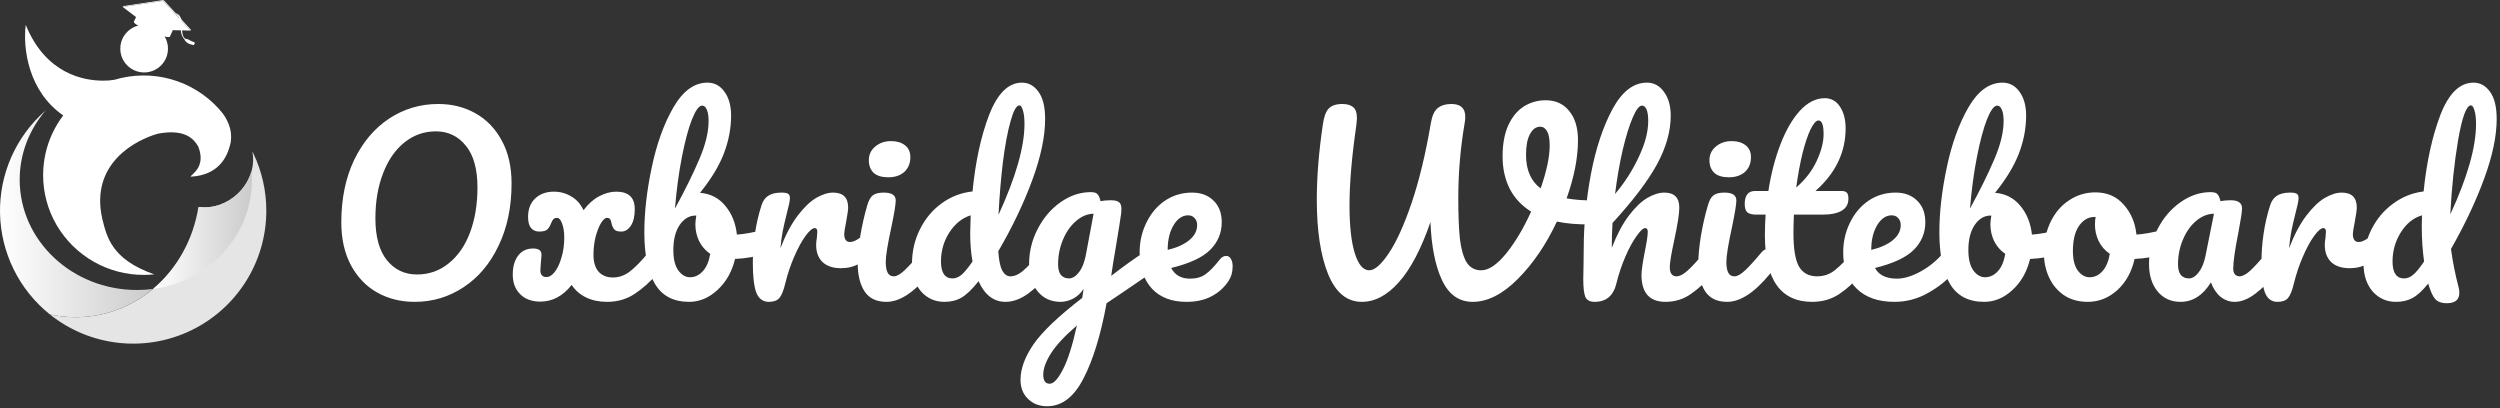 <svg width="582" height="95" viewBox="0 0 582 95" fill="none" xmlns="http://www.w3.org/2000/svg">
<rect x="0" y="0" width="582" height="95" fill="#333333" stroke="none"/>
<path d="M62 49.048C62 54.882 60.349 60.597 57.236 65.535C54.124 70.472 49.677 74.431 44.409 76.955C39.141 79.478 33.266 80.463 27.461 79.797C21.657 79.131 16.159 76.84 11.602 73.188C13.576 73.626 15.593 73.846 17.616 73.844C24.411 73.844 30.665 71.382 35.63 67.272C41.214 62.644 45.166 55.91 46.423 48.2C49.407 48.58 52.711 47.553 55.282 45.152C56.852 43.706 57.991 41.853 58.572 39.801C58.989 38.319 59.049 36.759 58.749 35.249C58.83 35.406 58.907 35.566 58.983 35.724C60.973 39.885 62.004 44.437 62 49.048Z" fill="#E5E5E5"/>
<path d="M35.63 67.272C30.665 71.389 24.411 73.844 17.616 73.844C15.593 73.846 13.576 73.626 11.602 73.189C8.063 70.355 5.191 66.78 3.188 62.716C1.184 58.653 0.098 54.2 0.006 49.672C-0.086 45.144 0.819 40.651 2.656 36.509C4.493 32.368 7.218 28.68 10.638 25.706C6.851 30.113 4.583 35.73 4.583 41.832C4.583 56.012 16.806 67.508 31.883 67.508C33.136 67.511 34.388 67.432 35.63 67.272V67.272Z" fill="url(#paint0_linear_1482_2)"/>
<path d="M58.654 41.88C58.654 54.843 48.636 65.56 35.63 67.273C41.103 62.639 44.974 55.893 46.198 48.169L46.43 48.2C49.414 48.58 52.718 47.553 55.289 45.153C56.857 43.705 57.993 41.853 58.572 39.801C58.625 40.487 58.652 41.18 58.654 41.88Z" fill="url(#paint1_linear_1482_2)"/>
<path d="M53.722 33.044C53.018 36.562 50.904 40.782 44.387 41.134C44.387 40.606 48.086 39.024 46.149 34.099C45.645 33.296 44.856 32.035 43.024 31.328C41.649 30.8 39.678 30.582 36.814 31.11C31.706 32.517 20.963 37.968 23.781 50.806C24.825 54.978 25.838 60.352 35.91 63.871C35.099 63.955 34.283 63.996 33.468 63.996C29.372 64.003 25.347 62.94 21.791 60.911C18.236 58.882 15.275 55.958 13.203 52.431C13.18 52.395 13.159 52.358 13.137 52.319C11.105 48.813 10.038 44.833 10.043 40.782V40.668C10.054 37.389 10.768 34.151 12.137 31.171V31.171C12.838 29.649 13.704 28.208 14.717 26.873C6.615 21.276 5.302 11.32 5.994 5.786C10.635 17.243 19.545 18.778 23.987 18.778C24.875 18.789 25.763 18.72 26.639 18.573C30.916 17.285 35.47 17.236 39.773 18.433C44.076 19.629 47.95 22.021 50.945 25.331C50.951 25.336 50.957 25.342 50.962 25.349C51.276 25.7 51.58 26.052 51.873 26.427C52.461 27.224 52.935 28.098 53.282 29.026C53.774 30.305 53.926 31.689 53.722 33.044V33.044Z" fill="white"/>
<path d="M28.568 1.618L37.99 0.195L44.355 7.124L40.148 7.017L31.641 3.955L28.568 1.618Z" fill="white"/>
<path d="M40.079 7.367L39.551 8.535H39.539L36.818 8.062L36.703 8.042L35.884 7.72C35.454 7.548 35.049 7.381 34.669 7.219C32.744 6.377 31.294 5.503 31.183 5.118C31.181 5.091 31.181 5.065 31.183 5.038C31.203 4.863 31.326 4.78 31.606 4.115C31.75 3.774 31.733 3.763 31.803 3.614C32.025 3.185 32.379 2.839 32.814 2.627C33.038 2.522 33.413 2.402 34.487 2.589C35.359 2.751 36.207 3.017 37.015 3.382C37.801 3.699 38.545 4.113 39.229 4.613C39.995 5.193 40.157 5.508 40.233 5.717C40.486 6.424 40.204 7.107 40.079 7.367Z" fill="white"/>
<path d="M39.532 8.535C39.421 8.786 38.311 8.577 36.81 8.061C36.512 7.959 36.201 7.846 35.877 7.72C35.621 7.622 35.359 7.516 35.093 7.404L34.662 7.219C32.737 6.377 31.287 5.503 31.176 5.118C31.167 5.09 31.167 5.059 31.176 5.031V5.031C31.32 4.68 33.307 5.193 35.614 6.16C37.922 7.128 39.676 8.193 39.532 8.535Z" fill="white"/>
<path d="M38.078 0L37.99 0.195L44.356 7.124L44.446 6.927L38.078 0Z" fill="white"/>
<path d="M37.99 0.195L38.078 0L28.656 1.423L28.568 1.618L37.99 0.195Z" fill="white"/>
<path d="M40.919 3.083C40.919 3.083 41.777 3.146 42.188 4.452C42.455 5.49 42.334 6.739 42.364 6.923C42.394 7.108 42.425 8.605 43.128 9.011C43.348 9.029 43.564 9.077 43.771 9.155C44.065 9.289 44.72 9.734 45.277 9.809C45.298 9.91 45.293 10.015 45.263 10.114C45.232 10.24 45.194 10.365 45.147 10.486C45.147 10.486 43.396 10.372 42.954 9.197C42.39 8.574 42.084 7.761 42.098 6.922C42.066 6.023 42.235 4.092 40.919 3.083Z" fill="white"/>
<path d="M33.556 16.865C36.62 16.865 39.104 14.385 39.104 11.325C39.104 8.266 36.62 5.786 33.556 5.786C30.492 5.786 28.008 8.266 28.008 11.325C28.008 14.385 30.492 16.865 33.556 16.865Z" fill="white"/>
<path d="M45.302 9.968C45.302 9.968 44.532 10.136 44.234 9.876C44.488 10.306 45.214 10.31 45.214 10.31L45.302 9.968Z" fill="white"/>
<path d="M96.52 70.27C93.316 70.27 90.418 69.55 87.826 68.11C85.27 66.67 83.236 64.564 81.724 61.792C80.212 58.984 79.456 55.636 79.456 51.748C79.456 46.276 80.446 41.452 82.426 37.276C84.442 33.1 87.16 29.878 90.58 27.61C94.036 25.342 97.852 24.208 102.028 24.208C105.232 24.208 108.112 24.928 110.668 26.368C113.26 27.808 115.312 29.932 116.824 32.74C118.336 35.512 119.092 38.842 119.092 42.73C119.092 48.202 118.084 53.026 116.068 57.202C114.088 61.378 111.37 64.6 107.914 66.868C104.494 69.136 100.696 70.27 96.52 70.27ZM97.06 63.898C99.868 63.898 102.334 63.034 104.458 61.306C106.618 59.578 108.274 57.184 109.426 54.124C110.578 51.028 111.154 47.536 111.154 43.648C111.154 39.364 110.254 36.124 108.454 33.928C106.654 31.696 104.332 30.58 101.488 30.58C98.716 30.58 96.268 31.444 94.144 33.172C92.02 34.864 90.364 37.258 89.176 40.354C87.988 43.414 87.394 46.906 87.394 50.83C87.394 55.114 88.294 58.372 90.094 60.604C91.894 62.8 94.216 63.898 97.06 63.898ZM152.471 57.958C152.939 57.958 153.299 58.174 153.551 58.606C153.839 59.038 153.983 59.632 153.983 60.388C153.983 61.828 153.641 62.944 152.957 63.736C151.373 65.608 149.627 67.174 147.719 68.434C145.847 69.658 143.723 70.27 141.347 70.27C139.511 70.27 137.873 69.928 136.433 69.244C135.029 68.56 133.913 67.588 133.085 66.328C131.033 68.92 128.603 70.216 125.795 70.216C123.815 70.216 122.249 69.64 121.097 68.488C119.945 67.336 119.369 65.806 119.369 63.898C119.369 62.098 119.783 60.64 120.611 59.524C121.439 58.408 122.609 57.85 124.121 57.85C125.417 57.85 126.065 58.336 126.065 59.308C126.065 59.56 126.029 60.01 125.957 60.658C125.849 61.954 125.795 62.692 125.795 62.872C125.795 63.952 126.263 64.492 127.199 64.492C127.883 64.492 128.531 64.096 129.143 63.304C129.791 62.476 130.313 61.36 130.709 59.956C131.141 58.552 131.357 57.004 131.357 55.312C131.357 54.016 131.195 52.936 130.871 52.072C130.547 51.172 130.151 50.722 129.683 50.722C129.287 50.722 128.999 50.83 128.819 51.046C128.639 51.226 128.459 51.55 128.279 52.018C128.063 52.594 127.775 53.062 127.415 53.422C127.055 53.746 126.425 53.908 125.525 53.908C124.733 53.908 124.103 53.638 123.635 53.098C123.167 52.522 122.933 51.658 122.933 50.506C122.933 48.67 123.491 47.23 124.607 46.186C125.723 45.142 127.163 44.62 128.927 44.62C130.439 44.62 131.807 44.998 133.031 45.754C134.255 46.474 135.191 47.536 135.839 48.94C136.919 47.5 138.125 46.42 139.457 45.7C140.825 44.98 142.157 44.62 143.453 44.62C144.857 44.62 145.919 44.944 146.639 45.592C147.395 46.24 147.773 47.284 147.773 48.724C147.773 50.344 147.467 51.622 146.855 52.558C146.243 53.458 145.505 53.908 144.641 53.908C143.849 53.908 143.309 53.746 143.021 53.422C142.733 53.098 142.517 52.63 142.373 52.018C142.301 51.586 142.193 51.262 142.049 51.046C141.905 50.83 141.653 50.722 141.293 50.722C140.861 50.722 140.393 51.136 139.889 51.964C139.421 52.756 139.007 53.818 138.647 55.15C138.323 56.482 138.161 57.868 138.161 59.308C138.161 61 138.557 62.314 139.349 63.25C140.177 64.15 141.293 64.6 142.697 64.6C144.101 64.6 145.415 64.132 146.639 63.196C147.899 62.224 149.357 60.73 151.013 58.714C151.445 58.21 151.931 57.958 152.471 57.958ZM178.353 53.422C178.821 53.422 179.181 53.656 179.433 54.124C179.685 54.592 179.811 55.186 179.811 55.906C179.811 56.806 179.685 57.508 179.433 58.012C179.181 58.48 178.785 58.804 178.245 58.984C176.085 59.74 173.709 60.172 171.117 60.28C170.397 63.268 169.029 65.68 167.013 67.516C165.033 69.352 162.837 70.27 160.425 70.27C156.789 70.27 154.143 68.884 152.487 66.112C150.831 63.34 150.003 59.326 150.003 54.07C150.003 49.426 150.579 44.386 151.731 38.95C152.883 33.478 154.557 28.834 156.753 25.018C158.985 21.166 161.631 19.24 164.691 19.24C166.347 19.24 167.679 19.96 168.687 21.4C169.695 22.804 170.199 24.64 170.199 26.908C170.199 29.86 169.641 32.794 168.525 35.71C167.409 38.626 165.555 41.686 162.963 44.89C165.375 45.07 167.337 46.078 168.849 47.914C170.361 49.714 171.261 51.946 171.549 54.61C173.241 54.502 175.257 54.142 177.597 53.53C177.813 53.458 178.065 53.422 178.353 53.422ZM163.449 24.586C162.729 24.586 161.937 25.666 161.073 27.826C160.245 29.95 159.471 32.848 158.751 36.52C158.031 40.192 157.491 44.206 157.131 48.562C159.507 44.206 161.397 40.372 162.801 37.06C164.241 33.712 164.961 30.742 164.961 28.15C164.961 26.998 164.817 26.116 164.529 25.504C164.277 24.892 163.917 24.586 163.449 24.586ZM160.641 64.546C161.757 64.546 162.747 64.078 163.611 63.142C164.475 62.206 165.051 60.856 165.339 59.092C164.223 58.336 163.359 57.346 162.747 56.122C162.171 54.898 161.883 53.602 161.883 52.234C161.883 51.73 161.955 51.046 162.099 50.182H161.937C160.461 50.182 159.219 50.92 158.211 52.396C157.239 53.836 156.753 55.78 156.753 58.228C156.753 60.28 157.131 61.846 157.887 62.926C158.679 64.006 159.597 64.546 160.641 64.546ZM178.983 70.27C177.615 70.27 176.643 69.55 176.067 68.11C175.527 66.67 175.257 64.366 175.257 61.198C175.257 56.518 175.923 52.072 177.255 47.86C177.579 46.816 178.101 46.06 178.821 45.592C179.577 45.088 180.621 44.836 181.953 44.836C182.673 44.836 183.177 44.926 183.465 45.106C183.753 45.286 183.897 45.628 183.897 46.132C183.897 46.708 183.627 48.004 183.087 50.02C182.727 51.46 182.439 52.72 182.223 53.8C182.007 54.88 181.827 56.212 181.683 57.796C182.871 54.7 184.203 52.18 185.679 50.236C187.155 48.292 188.595 46.906 189.999 46.078C191.439 45.25 192.753 44.836 193.941 44.836C196.281 44.836 197.451 46.006 197.451 48.346C197.451 48.814 197.289 49.948 196.965 51.748C196.677 53.188 196.533 54.088 196.533 54.448C196.533 55.708 196.983 56.338 197.883 56.338C198.891 56.338 200.187 55.546 201.771 53.962C202.239 53.494 202.725 53.26 203.229 53.26C203.697 53.26 204.057 53.476 204.309 53.908C204.597 54.304 204.741 54.844 204.741 55.528C204.741 56.86 204.381 57.904 203.661 58.66C202.653 59.704 201.465 60.604 200.097 61.36C198.765 62.08 197.343 62.44 195.831 62.44C193.923 62.44 192.465 61.954 191.457 60.982C190.485 60.01 189.999 58.696 189.999 57.04C189.999 56.5 190.053 55.96 190.161 55.42C190.233 54.7 190.269 54.214 190.269 53.962C190.269 53.386 190.071 53.098 189.675 53.098C189.135 53.098 188.415 53.71 187.515 54.934C186.651 56.122 185.787 57.706 184.923 59.686C184.059 61.666 183.357 63.754 182.817 65.95C182.421 67.642 181.953 68.794 181.413 69.406C180.909 69.982 180.099 70.27 178.983 70.27ZM206.797 41.272C205.285 41.272 204.151 40.93 203.395 40.246C202.639 39.526 202.261 38.536 202.261 37.276C202.261 36.016 202.747 34.972 203.719 34.144C204.727 33.28 205.969 32.848 207.445 32.848C208.777 32.848 209.857 33.172 210.685 33.82C211.513 34.468 211.927 35.386 211.927 36.574C211.927 38.014 211.459 39.166 210.523 40.03C209.587 40.858 208.345 41.272 206.797 41.272ZM206.365 70.27C204.025 70.27 202.315 69.442 201.235 67.786C200.191 66.13 199.669 63.934 199.669 61.198C199.669 59.578 199.867 57.508 200.263 54.988C200.695 52.432 201.235 50.056 201.883 47.86C202.207 46.708 202.639 45.916 203.179 45.484C203.719 45.052 204.583 44.836 205.771 44.836C207.607 44.836 208.525 45.448 208.525 46.672C208.525 47.572 208.183 49.66 207.499 52.936C206.635 56.896 206.203 59.578 206.203 60.982C206.203 62.062 206.347 62.89 206.635 63.466C206.923 64.042 207.409 64.33 208.093 64.33C208.741 64.33 209.551 63.88 210.523 62.98C211.495 62.08 212.791 60.658 214.411 58.714C214.843 58.21 215.329 57.958 215.869 57.958C216.337 57.958 216.697 58.174 216.949 58.606C217.237 59.038 217.381 59.632 217.381 60.388C217.381 61.828 217.039 62.944 216.355 63.736C212.791 68.092 209.461 70.27 206.365 70.27ZM243.684 57.958C244.152 57.958 244.512 58.174 244.764 58.606C245.052 59.038 245.196 59.632 245.196 60.388C245.196 61.828 244.854 62.944 244.17 63.736C242.694 65.536 241.074 67.084 239.31 68.38C237.546 69.64 235.8 70.27 234.072 70.27C231.336 70.27 229.248 68.668 227.808 65.464C226.296 67.372 224.964 68.65 223.812 69.298C222.696 69.946 221.382 70.27 219.87 70.27C217.674 70.27 215.856 69.46 214.416 67.84C213.012 66.184 212.31 64.042 212.31 61.414C212.31 58.534 212.922 55.87 214.146 53.422C215.37 50.938 217.044 48.922 219.168 47.374C221.328 45.79 223.74 44.854 226.404 44.566C227.088 37.582 228.384 31.624 230.292 26.692C232.236 21.724 234.774 19.24 237.906 19.24C239.454 19.24 240.732 19.942 241.74 21.346C242.784 22.75 243.306 24.874 243.306 27.718C243.306 31.75 242.316 36.466 240.336 41.866C238.356 47.266 235.71 52.81 232.398 58.498C232.542 60.586 232.848 62.08 233.316 62.98C233.82 63.88 234.45 64.33 235.206 64.33C236.178 64.33 237.168 63.898 238.176 63.034C239.184 62.17 240.534 60.73 242.226 58.714C242.658 58.21 243.144 57.958 243.684 57.958ZM237.312 24.532C236.628 24.532 235.944 25.756 235.26 28.204C234.576 30.616 233.982 33.784 233.478 37.708C233.01 41.632 232.668 45.736 232.452 50.02C236.484 41.236 238.5 34.18 238.5 28.852C238.5 27.484 238.374 26.422 238.122 25.666C237.906 24.91 237.636 24.532 237.312 24.532ZM221.76 64.816C222.444 64.816 223.128 64.546 223.812 64.006C224.496 63.43 225.36 62.386 226.404 60.874C226.044 58.93 225.864 56.752 225.864 54.34C225.864 53.476 225.9 52.072 225.972 50.128C223.992 50.74 222.336 52.072 221.004 54.124C219.708 56.14 219.06 58.39 219.06 60.874C219.06 63.502 219.96 64.816 221.76 64.816ZM267.924 58.066C268.392 58.066 268.752 58.3 269.004 58.768C269.292 59.2 269.436 59.758 269.436 60.442C269.436 61.27 269.31 61.918 269.058 62.386C268.806 62.854 268.41 63.268 267.87 63.628C264.774 65.716 262.506 67.264 261.066 68.272L257.61 70.594C256.242 78.046 254.442 83.896 252.21 88.144C250.014 92.428 247.206 94.57 243.786 94.57C241.95 94.57 240.456 93.994 239.304 92.842C238.152 91.726 237.576 90.25 237.576 88.414C237.576 85.858 238.584 83.104 240.6 80.152C242.616 77.236 246.396 73.636 251.94 69.352L252.264 67.246C251.652 68.218 250.842 68.974 249.834 69.514C248.862 70.018 247.89 70.27 246.918 70.27C244.686 70.27 242.904 69.46 241.572 67.84C240.24 66.22 239.574 64.096 239.574 61.468C239.574 58.588 240.24 55.87 241.572 53.314C242.904 50.722 244.668 48.652 246.864 47.104C249.096 45.52 251.454 44.728 253.938 44.728C254.73 44.728 255.252 44.89 255.504 45.214C255.792 45.502 256.026 46.042 256.206 46.834C256.89 46.69 257.682 46.618 258.582 46.618C259.482 46.618 260.112 46.762 260.472 47.05C260.868 47.302 261.066 47.824 261.066 48.616C261.066 49.048 261.048 49.39 261.012 49.642C260.868 50.758 260.418 53.584 259.662 58.12C259.518 58.984 259.356 59.938 259.176 60.982C259.032 61.99 258.87 63.07 258.69 64.222C261.462 62.062 264.126 60.154 266.682 58.498C267.15 58.21 267.564 58.066 267.924 58.066ZM248.862 64.816C249.69 64.816 250.482 64.312 251.238 63.304C251.994 62.296 252.534 60.856 252.858 58.984L254.586 49.75C253.11 49.786 251.742 50.362 250.482 51.478C249.222 52.558 248.214 53.998 247.458 55.798C246.702 57.598 246.324 59.506 246.324 61.522C246.324 62.638 246.54 63.466 246.972 64.006C247.44 64.546 248.07 64.816 248.862 64.816ZM244.38 89.332C245.28 89.332 246.288 88.252 247.404 86.092C248.556 83.932 249.654 80.494 250.698 75.778C247.926 78.154 245.928 80.296 244.704 82.204C243.48 84.112 242.868 85.786 242.868 87.226C242.868 87.838 242.976 88.342 243.192 88.738C243.444 89.134 243.84 89.332 244.38 89.332ZM285.447 59.578C285.915 59.578 286.275 59.794 286.527 60.226C286.815 60.658 286.959 61.252 286.959 62.008C286.959 63.304 286.653 64.42 286.041 65.356C285.033 66.904 283.701 68.11 282.045 68.974C280.425 69.838 278.481 70.27 276.213 70.27C272.757 70.27 270.075 69.244 268.167 67.192C266.259 65.104 265.305 62.296 265.305 58.768C265.305 56.284 265.827 53.98 266.871 51.856C267.915 49.696 269.355 47.986 271.191 46.726C273.063 45.466 275.169 44.836 277.509 44.836C279.597 44.836 281.271 45.466 282.531 46.726C283.791 47.95 284.421 49.624 284.421 51.748C284.421 54.232 283.521 56.374 281.721 58.174C279.957 59.938 276.933 61.342 272.649 62.386C273.513 64.042 274.971 64.87 277.023 64.87C278.499 64.87 279.705 64.528 280.641 63.844C281.613 63.16 282.729 62.008 283.989 60.388C284.421 59.848 284.907 59.578 285.447 59.578ZM276.591 50.128C275.259 50.128 274.125 50.902 273.189 52.45C272.289 53.998 271.839 55.87 271.839 58.066V58.174C273.963 57.67 275.637 56.914 276.861 55.906C278.085 54.898 278.697 53.728 278.697 52.396C278.697 51.712 278.499 51.172 278.103 50.776C277.743 50.344 277.239 50.128 276.591 50.128ZM371.188 46.672C372.016 46.672 372.61 46.852 372.97 47.212C373.366 47.572 373.564 48.04 373.564 48.616C373.564 49.552 373.276 50.38 372.7 51.1C372.16 51.82 371.296 52.198 370.108 52.234C367.264 52.27 364.708 52.054 362.44 51.586C359.92 56.95 356.878 61.414 353.314 64.978C349.786 68.506 346.294 70.27 342.838 70.27C339.67 70.27 337.294 68.596 335.71 65.248C334.126 61.864 333.226 57.346 333.01 51.694C330.85 57.958 328.402 62.62 325.666 65.68C322.966 68.74 320.086 70.27 317.026 70.27C313.57 70.27 310.96 68.128 309.196 63.844C307.432 59.524 306.55 53.728 306.55 46.456C306.55 41.164 307.018 35.35 307.954 29.014C308.206 27.214 308.656 25.972 309.304 25.288C309.988 24.568 311.05 24.208 312.49 24.208C313.57 24.208 314.398 24.442 314.974 24.91C315.586 25.378 315.892 26.242 315.892 27.502C315.892 27.754 315.856 28.24 315.784 28.96C314.704 36.34 314.164 42.622 314.164 47.806C314.164 52.63 314.578 56.356 315.406 58.984C316.234 61.612 317.35 62.926 318.754 62.926C320.014 62.926 321.526 61.612 323.29 58.984C325.09 56.32 326.872 52.396 328.636 47.212C330.4 41.992 331.894 35.782 333.118 28.582C333.406 26.926 333.928 25.792 334.684 25.18C335.476 24.532 336.538 24.208 337.87 24.208C338.986 24.208 339.796 24.46 340.3 24.964C340.84 25.432 341.11 26.152 341.11 27.124C341.11 27.7 341.074 28.15 341.002 28.474C339.994 34.342 339.49 40.21 339.49 46.078C339.49 50.074 339.616 53.26 339.868 55.636C340.156 58.012 340.678 59.83 341.434 61.09C342.226 62.314 343.36 62.926 344.836 62.926C346.564 62.926 348.49 61.63 350.614 59.038C352.738 56.41 354.682 53.152 356.446 49.264C354.25 47.896 352.594 46.132 351.478 43.972C350.362 41.776 349.804 39.256 349.804 36.412C349.804 33.568 350.236 31.174 351.1 29.23C352 27.25 353.206 25.774 354.718 24.802C356.266 23.83 357.976 23.344 359.848 23.344C362.152 23.344 363.97 24.172 365.302 25.828C366.67 27.484 367.354 29.752 367.354 32.632C367.354 36.7 366.472 41.218 364.708 46.186C366.544 46.51 368.704 46.672 371.188 46.672ZM355.258 36.034C355.258 39.562 356.392 42.172 358.66 43.864C360.064 39.832 360.766 36.502 360.766 33.874C360.766 32.362 360.568 31.264 360.172 30.58C359.776 29.86 359.236 29.5 358.552 29.5C357.58 29.5 356.788 30.076 356.176 31.228C355.564 32.344 355.258 33.946 355.258 36.034ZM398.285 57.958C398.753 57.958 399.113 58.174 399.365 58.606C399.653 59.038 399.797 59.632 399.797 60.388C399.797 61.828 399.455 62.944 398.771 63.736C397.115 65.644 395.405 67.21 393.641 68.434C391.913 69.658 389.933 70.27 387.701 70.27C385.865 70.27 384.479 69.748 383.543 68.704C382.607 67.624 382.139 66.076 382.139 64.06C382.139 63.052 382.391 61.252 382.895 58.66C383.363 56.392 383.597 54.826 383.597 53.962C383.597 53.386 383.399 53.098 383.003 53.098C382.535 53.098 381.869 53.71 381.005 54.934C380.141 56.122 379.277 57.706 378.413 59.686C377.549 61.666 376.847 63.754 376.307 65.95C375.623 68.83 373.931 70.27 371.231 70.27C370.151 70.27 369.431 69.892 369.071 69.136C368.747 68.344 368.585 66.94 368.585 64.924C368.585 63.772 368.603 62.854 368.639 62.17L368.693 57.85C368.693 52.306 369.251 46.528 370.367 40.516C371.519 34.504 373.193 29.464 375.389 25.396C377.621 21.292 380.285 19.24 383.381 19.24C385.037 19.24 386.369 19.96 387.377 21.4C388.421 22.804 388.943 24.64 388.943 26.908C388.943 30.544 387.881 34.324 385.757 38.248C383.633 42.136 380.177 46.69 375.389 51.91C375.281 53.782 375.227 55.708 375.227 57.688C376.415 54.628 377.729 52.144 379.169 50.236C380.645 48.292 382.085 46.906 383.489 46.078C384.929 45.25 386.243 44.836 387.431 44.836C389.771 44.836 390.941 46.006 390.941 48.346C390.941 49.75 390.545 52.288 389.753 55.96C389.069 59.092 388.727 61.162 388.727 62.17C388.727 63.61 389.249 64.33 390.293 64.33C391.013 64.33 391.859 63.898 392.831 63.034C393.839 62.134 395.171 60.694 396.827 58.714C397.259 58.21 397.745 57.958 398.285 57.958ZM382.247 24.586C381.599 24.586 380.879 25.522 380.087 27.394C379.295 29.23 378.521 31.732 377.765 34.9C377.045 38.032 376.451 41.452 375.983 45.16C378.215 42.532 380.051 39.67 381.491 36.574C382.967 33.478 383.705 30.67 383.705 28.15C383.705 26.998 383.579 26.116 383.327 25.504C383.075 24.892 382.715 24.586 382.247 24.586ZM402.494 41.272C400.982 41.272 399.848 40.93 399.092 40.246C398.336 39.526 397.958 38.536 397.958 37.276C397.958 36.016 398.444 34.972 399.416 34.144C400.424 33.28 401.666 32.848 403.142 32.848C404.474 32.848 405.554 33.172 406.382 33.82C407.21 34.468 407.624 35.386 407.624 36.574C407.624 38.014 407.156 39.166 406.22 40.03C405.284 40.858 404.042 41.272 402.494 41.272ZM402.062 70.27C399.722 70.27 398.012 69.442 396.932 67.786C395.888 66.13 395.366 63.934 395.366 61.198C395.366 59.578 395.564 57.508 395.96 54.988C396.392 52.432 396.932 50.056 397.58 47.86C397.904 46.708 398.336 45.916 398.876 45.484C399.416 45.052 400.28 44.836 401.468 44.836C403.304 44.836 404.222 45.448 404.222 46.672C404.222 47.572 403.88 49.66 403.196 52.936C402.332 56.896 401.9 59.578 401.9 60.982C401.9 62.062 402.044 62.89 402.332 63.466C402.62 64.042 403.106 64.33 403.79 64.33C404.438 64.33 405.248 63.88 406.22 62.98C407.192 62.08 408.488 60.658 410.108 58.714C410.54 58.21 411.026 57.958 411.566 57.958C412.034 57.958 412.394 58.174 412.646 58.606C412.934 59.038 413.078 59.632 413.078 60.388C413.078 61.828 412.736 62.944 412.052 63.736C408.488 68.092 405.158 70.27 402.062 70.27ZM432.793 57.958C433.261 57.958 433.621 58.174 433.873 58.606C434.161 59.038 434.305 59.632 434.305 60.388C434.305 61.828 433.963 62.944 433.279 63.736C431.731 65.644 430.039 67.21 428.203 68.434C426.367 69.658 424.261 70.27 421.885 70.27C414.541 70.27 410.869 65.104 410.869 54.772C410.869 53.188 410.923 51.586 411.031 49.966H408.925C407.845 49.966 407.107 49.768 406.711 49.372C406.351 48.976 406.171 48.346 406.171 47.482C406.171 45.466 406.981 44.458 408.601 44.458H411.679C412.291 40.498 413.227 36.88 414.487 33.604C415.747 30.328 417.259 27.718 419.023 25.774C420.823 23.83 422.749 22.858 424.801 22.858C426.313 22.858 427.501 23.524 428.365 24.856C429.229 26.188 429.661 27.862 429.661 29.878C429.661 35.458 427.321 40.318 422.641 44.458H428.689C429.265 44.458 429.679 44.584 429.931 44.836C430.183 45.088 430.309 45.556 430.309 46.24C430.309 48.724 428.275 49.966 424.207 49.966H417.619C417.547 51.766 417.511 53.17 417.511 54.178C417.511 57.922 417.943 60.55 418.807 62.062C419.707 63.574 421.111 64.33 423.019 64.33C424.567 64.33 425.935 63.862 427.123 62.926C428.311 61.99 429.715 60.586 431.335 58.714C431.767 58.21 432.253 57.958 432.793 57.958ZM423.343 28.042C422.803 28.042 422.191 28.726 421.507 30.094C420.859 31.426 420.229 33.298 419.617 35.71C419.041 38.086 418.555 40.732 418.159 43.648C420.283 41.812 421.867 39.76 422.911 37.492C423.991 35.188 424.531 33.1 424.531 31.228C424.531 29.104 424.135 28.042 423.343 28.042ZM453.992 57.958C454.46 57.958 454.82 58.174 455.072 58.606C455.36 59.038 455.504 59.632 455.504 60.388C455.504 61.828 455.162 62.944 454.478 63.736C453.146 65.356 451.256 66.85 448.808 68.218C446.396 69.586 443.804 70.27 441.032 70.27C437.252 70.27 434.318 69.244 432.23 67.192C430.142 65.14 429.098 62.332 429.098 58.768C429.098 56.284 429.62 53.98 430.664 51.856C431.708 49.696 433.148 47.986 434.984 46.726C436.856 45.466 438.962 44.836 441.302 44.836C443.39 44.836 445.064 45.466 446.324 46.726C447.584 47.95 448.214 49.624 448.214 51.748C448.214 54.232 447.314 56.374 445.514 58.174C443.75 59.938 440.744 61.342 436.496 62.386C437.396 64.042 439.106 64.87 441.626 64.87C443.246 64.87 445.082 64.312 447.134 63.196C449.222 62.044 451.022 60.55 452.534 58.714C452.966 58.21 453.452 57.958 453.992 57.958ZM440.384 50.128C439.052 50.128 437.918 50.902 436.982 52.45C436.082 53.998 435.632 55.87 435.632 58.066V58.174C437.756 57.67 439.43 56.914 440.654 55.906C441.878 54.898 442.49 53.728 442.49 52.396C442.49 51.712 442.292 51.172 441.896 50.776C441.536 50.344 441.032 50.128 440.384 50.128ZM479.836 53.422C480.304 53.422 480.664 53.656 480.916 54.124C481.168 54.592 481.294 55.186 481.294 55.906C481.294 56.806 481.168 57.508 480.916 58.012C480.664 58.48 480.268 58.804 479.728 58.984C477.568 59.74 475.192 60.172 472.6 60.28C471.88 63.268 470.512 65.68 468.496 67.516C466.516 69.352 464.32 70.27 461.908 70.27C458.272 70.27 455.626 68.884 453.97 66.112C452.314 63.34 451.486 59.326 451.486 54.07C451.486 49.426 452.062 44.386 453.214 38.95C454.366 33.478 456.04 28.834 458.236 25.018C460.468 21.166 463.114 19.24 466.174 19.24C467.83 19.24 469.162 19.96 470.17 21.4C471.178 22.804 471.682 24.64 471.682 26.908C471.682 29.86 471.124 32.794 470.008 35.71C468.892 38.626 467.038 41.686 464.446 44.89C466.858 45.07 468.82 46.078 470.332 47.914C471.844 49.714 472.744 51.946 473.032 54.61C474.724 54.502 476.74 54.142 479.08 53.53C479.296 53.458 479.548 53.422 479.836 53.422ZM464.932 24.586C464.212 24.586 463.42 25.666 462.556 27.826C461.728 29.95 460.954 32.848 460.234 36.52C459.514 40.192 458.974 44.206 458.614 48.562C460.99 44.206 462.88 40.372 464.284 37.06C465.724 33.712 466.444 30.742 466.444 28.15C466.444 26.998 466.3 26.116 466.012 25.504C465.76 24.892 465.4 24.586 464.932 24.586ZM462.124 64.546C463.24 64.546 464.23 64.078 465.094 63.142C465.958 62.206 466.534 60.856 466.822 59.092C465.706 58.336 464.842 57.346 464.23 56.122C463.654 54.898 463.366 53.602 463.366 52.234C463.366 51.73 463.438 51.046 463.582 50.182H463.42C461.944 50.182 460.702 50.92 459.694 52.396C458.722 53.836 458.236 55.78 458.236 58.228C458.236 60.28 458.614 61.846 459.37 62.926C460.162 64.006 461.08 64.546 462.124 64.546ZM504.171 53.422C504.639 53.422 504.999 53.656 505.251 54.124C505.503 54.592 505.629 55.186 505.629 55.906C505.629 57.634 505.107 58.66 504.063 58.984C501.903 59.74 499.527 60.172 496.935 60.28C496.251 63.304 494.901 65.734 492.885 67.57C490.869 69.37 488.583 70.27 486.027 70.27C483.867 70.27 482.013 69.748 480.465 68.704C478.953 67.66 477.801 66.274 477.009 64.546C476.217 62.818 475.821 60.946 475.821 58.93C475.821 56.194 476.343 53.764 477.387 51.64C478.431 49.48 479.871 47.806 481.707 46.618C483.543 45.394 485.577 44.782 487.809 44.782C490.545 44.782 492.741 45.736 494.397 47.644C496.089 49.516 497.079 51.838 497.367 54.61C499.059 54.502 501.075 54.142 503.415 53.53C503.703 53.458 503.955 53.422 504.171 53.422ZM486.459 64.546C487.611 64.546 488.601 64.078 489.429 63.142C490.293 62.206 490.869 60.856 491.157 59.092C490.041 58.336 489.177 57.346 488.565 56.122C487.989 54.898 487.701 53.602 487.701 52.234C487.701 51.658 487.755 51.082 487.863 50.506H487.593C486.153 50.506 484.947 51.208 483.975 52.612C483.039 53.98 482.571 55.924 482.571 58.444C482.571 60.424 482.949 61.936 483.705 62.98C484.497 64.024 485.415 64.546 486.459 64.546ZM507.636 70.27C505.404 70.27 503.622 69.46 502.29 67.84C500.958 66.22 500.292 64.096 500.292 61.468C500.292 58.588 500.958 55.87 502.29 53.314C503.622 50.722 505.386 48.652 507.582 47.104C509.814 45.52 512.172 44.728 514.656 44.728C515.448 44.728 515.97 44.89 516.222 45.214C516.51 45.502 516.744 46.042 516.924 46.834C517.68 46.69 518.472 46.618 519.3 46.618C521.064 46.618 521.946 47.248 521.946 48.508C521.946 49.264 521.676 51.064 521.136 53.908C520.308 58.048 519.894 60.928 519.894 62.548C519.894 63.088 520.02 63.52 520.272 63.844C520.56 64.168 520.92 64.33 521.352 64.33C522.036 64.33 522.864 63.898 523.836 63.034C524.808 62.134 526.122 60.694 527.778 58.714C528.21 58.21 528.696 57.958 529.236 57.958C529.704 57.958 530.064 58.174 530.316 58.606C530.604 59.038 530.748 59.632 530.748 60.388C530.748 61.828 530.406 62.944 529.722 63.736C528.246 65.572 526.68 67.12 525.024 68.38C523.368 69.64 521.766 70.27 520.218 70.27C519.03 70.27 517.932 69.874 516.924 69.082C515.952 68.254 515.214 67.138 514.71 65.734C512.838 68.758 510.48 70.27 507.636 70.27ZM509.58 64.816C510.372 64.816 511.128 64.348 511.848 63.412C512.568 62.476 513.09 61.234 513.414 59.686L515.412 49.75C513.9 49.786 512.496 50.362 511.2 51.478C509.94 52.558 508.932 53.998 508.176 55.798C507.42 57.598 507.042 59.506 507.042 61.522C507.042 62.638 507.258 63.466 507.69 64.006C508.158 64.546 508.788 64.816 509.58 64.816ZM530.194 70.27C528.826 70.27 527.854 69.55 527.278 68.11C526.738 66.67 526.468 64.366 526.468 61.198C526.468 56.518 527.134 52.072 528.466 47.86C528.79 46.816 529.312 46.06 530.032 45.592C530.788 45.088 531.832 44.836 533.164 44.836C533.884 44.836 534.388 44.926 534.676 45.106C534.964 45.286 535.108 45.628 535.108 46.132C535.108 46.708 534.838 48.004 534.298 50.02C533.938 51.46 533.65 52.72 533.434 53.8C533.218 54.88 533.038 56.212 532.894 57.796C534.082 54.7 535.414 52.18 536.89 50.236C538.366 48.292 539.806 46.906 541.21 46.078C542.65 45.25 543.964 44.836 545.152 44.836C547.492 44.836 548.662 46.006 548.662 48.346C548.662 48.814 548.5 49.948 548.176 51.748C547.888 53.188 547.744 54.088 547.744 54.448C547.744 55.708 548.194 56.338 549.094 56.338C550.102 56.338 551.398 55.546 552.982 53.962C553.45 53.494 553.936 53.26 554.44 53.26C554.908 53.26 555.268 53.476 555.52 53.908C555.808 54.304 555.952 54.844 555.952 55.528C555.952 56.86 555.592 57.904 554.872 58.66C553.864 59.704 552.676 60.604 551.308 61.36C549.976 62.08 548.554 62.44 547.042 62.44C545.134 62.44 543.676 61.954 542.668 60.982C541.696 60.01 541.21 58.696 541.21 57.04C541.21 56.5 541.264 55.96 541.372 55.42C541.444 54.7 541.48 54.214 541.48 53.962C541.48 53.386 541.282 53.098 540.886 53.098C540.346 53.098 539.626 53.71 538.726 54.934C537.862 56.122 536.998 57.706 536.134 59.686C535.27 61.666 534.568 63.754 534.028 65.95C533.632 67.642 533.164 68.794 532.624 69.406C532.12 69.982 531.31 70.27 530.194 70.27ZM570.59 57.958C570.986 60.91 571.562 63.826 572.318 66.706C572.462 67.174 572.534 67.66 572.534 68.164C572.534 69.784 571.544 70.594 569.564 70.594C568.448 70.594 567.584 70.288 566.972 69.676C566.396 69.064 565.856 67.912 565.352 66.22L565.298 66.004C563.93 67.696 562.688 68.83 561.572 69.406C560.492 69.982 559.232 70.27 557.792 70.27C555.596 70.27 553.778 69.46 552.338 67.84C550.934 66.184 550.232 64.042 550.232 61.414C550.232 58.534 550.844 55.87 552.068 53.422C553.292 50.974 554.966 48.976 557.09 47.428C559.214 45.844 561.59 44.89 564.218 44.566C564.902 37.762 566.198 31.84 568.106 26.8C570.05 21.76 572.624 19.24 575.828 19.24C577.376 19.24 578.654 19.942 579.662 21.346C580.706 22.75 581.228 24.874 581.228 27.718C581.228 31.678 580.256 36.304 578.312 41.596C576.368 46.888 573.794 52.342 570.59 57.958ZM575.234 24.532C574.19 24.532 573.2 27.196 572.264 32.524C571.364 37.852 570.752 43.648 570.428 49.912C574.424 41.272 576.422 34.252 576.422 28.852C576.422 27.484 576.296 26.422 576.044 25.666C575.828 24.91 575.558 24.532 575.234 24.532ZM559.682 64.816C560.402 64.816 561.086 64.546 561.734 64.006C562.418 63.466 563.282 62.422 564.326 60.874C563.966 58.246 563.786 55.528 563.786 52.72C563.786 51.604 563.804 50.74 563.84 50.128C561.86 50.704 560.222 52.018 558.926 54.07C557.63 56.122 556.982 58.39 556.982 60.874C556.982 63.502 557.882 64.816 559.682 64.816Z" fill="white"/>
<defs>
<linearGradient id="paint0_linear_1482_2" x1="0.004" y1="49.778" x2="35.63" y2="49.778" gradientUnits="userSpaceOnUse">
<stop stop-color="white"/>
<stop offset="1" stop-color="#CBCBCB"/>
</linearGradient>
<linearGradient id="paint1_linear_1482_2" x1="35.63" y1="53.538" x2="58.654" y2="53.538" gradientUnits="userSpaceOnUse">
<stop stop-color="white"/>
<stop offset="1" stop-color="#CBCBCB"/>
</linearGradient>
</defs>
</svg>
